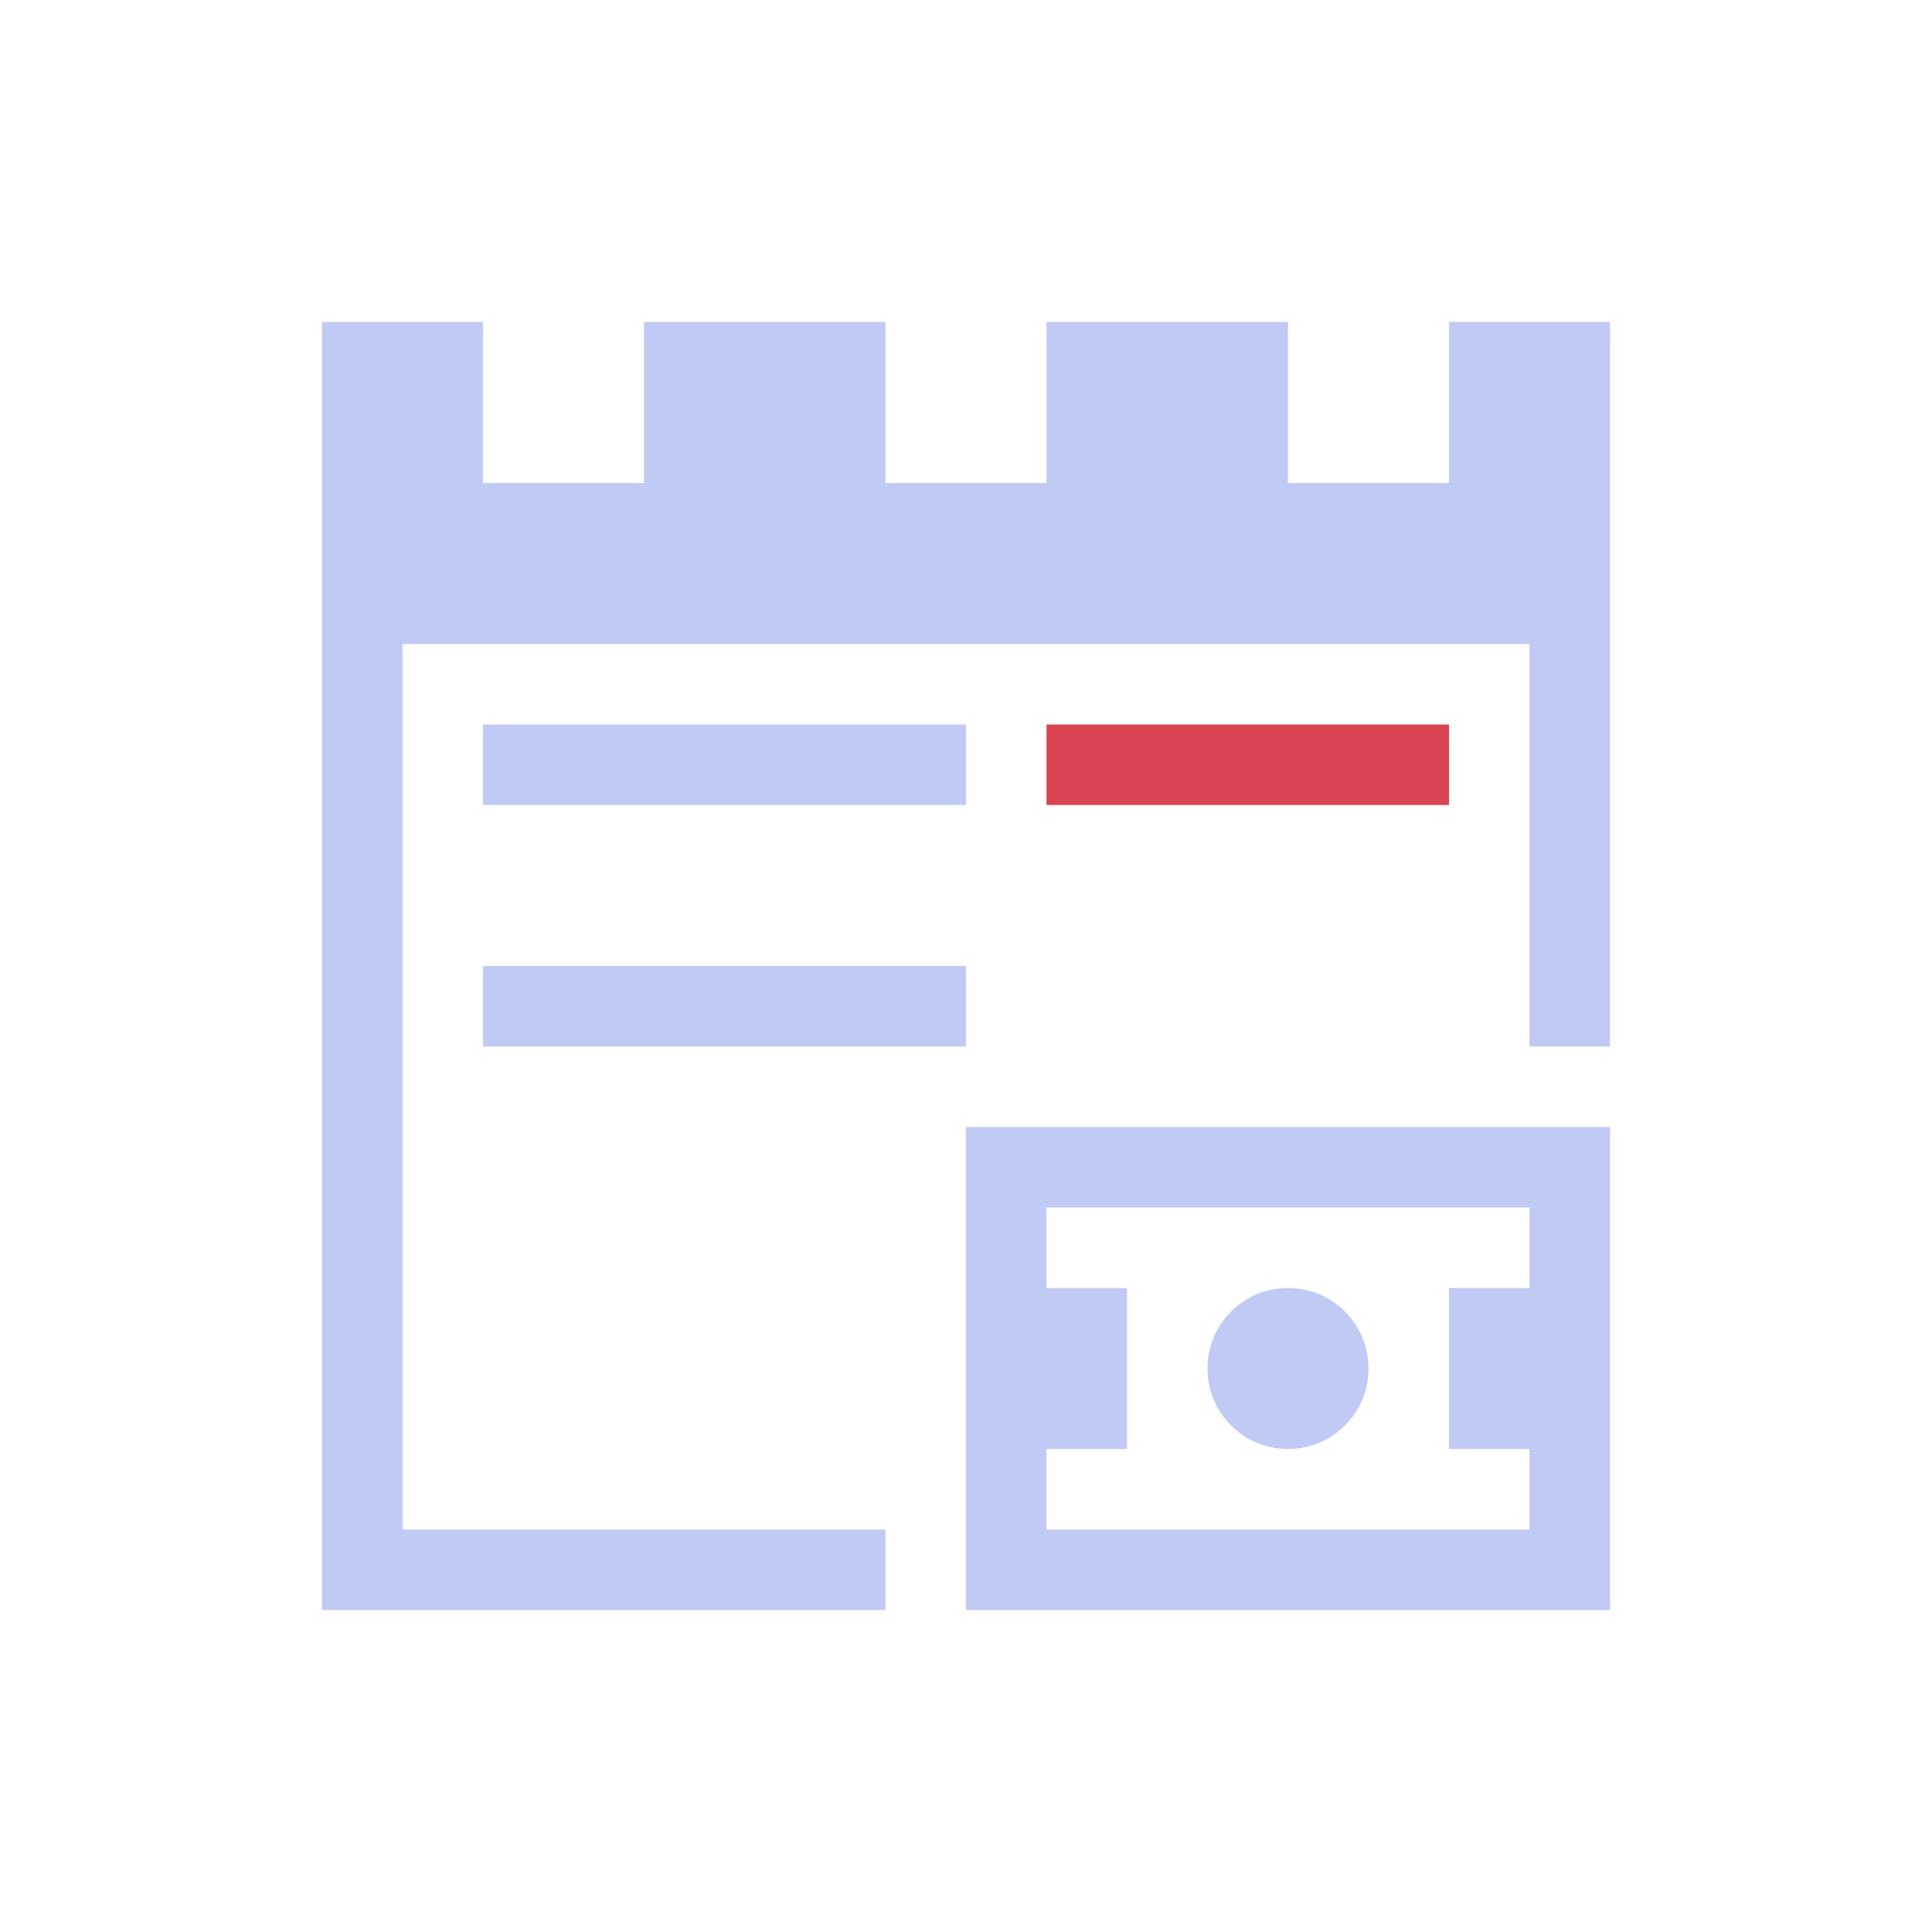 <svg xmlns="http://www.w3.org/2000/svg" viewBox="0 0 24 24">
  <defs id="defs3051">
    <style type="text/css" id="current-color-scheme">
      .ColorScheme-Text {
        color:#c0caf5;
      }
      .ColorScheme-NegativeText {
        color:#da4453;
      }
      </style>
  </defs>
  <path 
     style="fill:currentColor;fill-opacity:1;stroke:none" 
     d="M 4 4 L 4 6 L 4 7 L 4 20 L 11 20 L 11 19 L 5 19 L 5 8 L 19 8 L 19 13 L 20 13 L 20 4 L 18 4 L 18 6 L 16 6 L 16 4 L 13 4 L 13 6 L 11 6 L 11 4 L 8 4 L 8 6 L 6 6 L 6 4 L 4 4 z M 6 9 L 6 10 L 12 10 L 12 9 L 6 9 z M 6 12 L 6 13 L 12 13 L 12 12 L 6 12 z M 12 14 L 12 20 L 20 20 L 20 14 L 12 14 z M 13 15 L 19 15 L 19 16 L 18 16 L 18 18 L 19 18 L 19 19 L 13 19 L 13 18 L 14 18 L 14 16 L 13 16 L 13 15 z M 16 16 C 15.446 16 15 16.446 15 17 C 15 17.554 15.446 18 16 18 C 16.554 18 17 17.554 17 17 C 17 16.446 16.554 16 16 16 z "
     class="ColorScheme-Text"/>
  <path
     style="fill:currentColor;fill-opacity:1;stroke:none" 
     d="M 13 9 L 13 10 L 18 10 L 18 9 L 13 9 z "
     class="ColorScheme-NegativeText"
     />
</svg>
